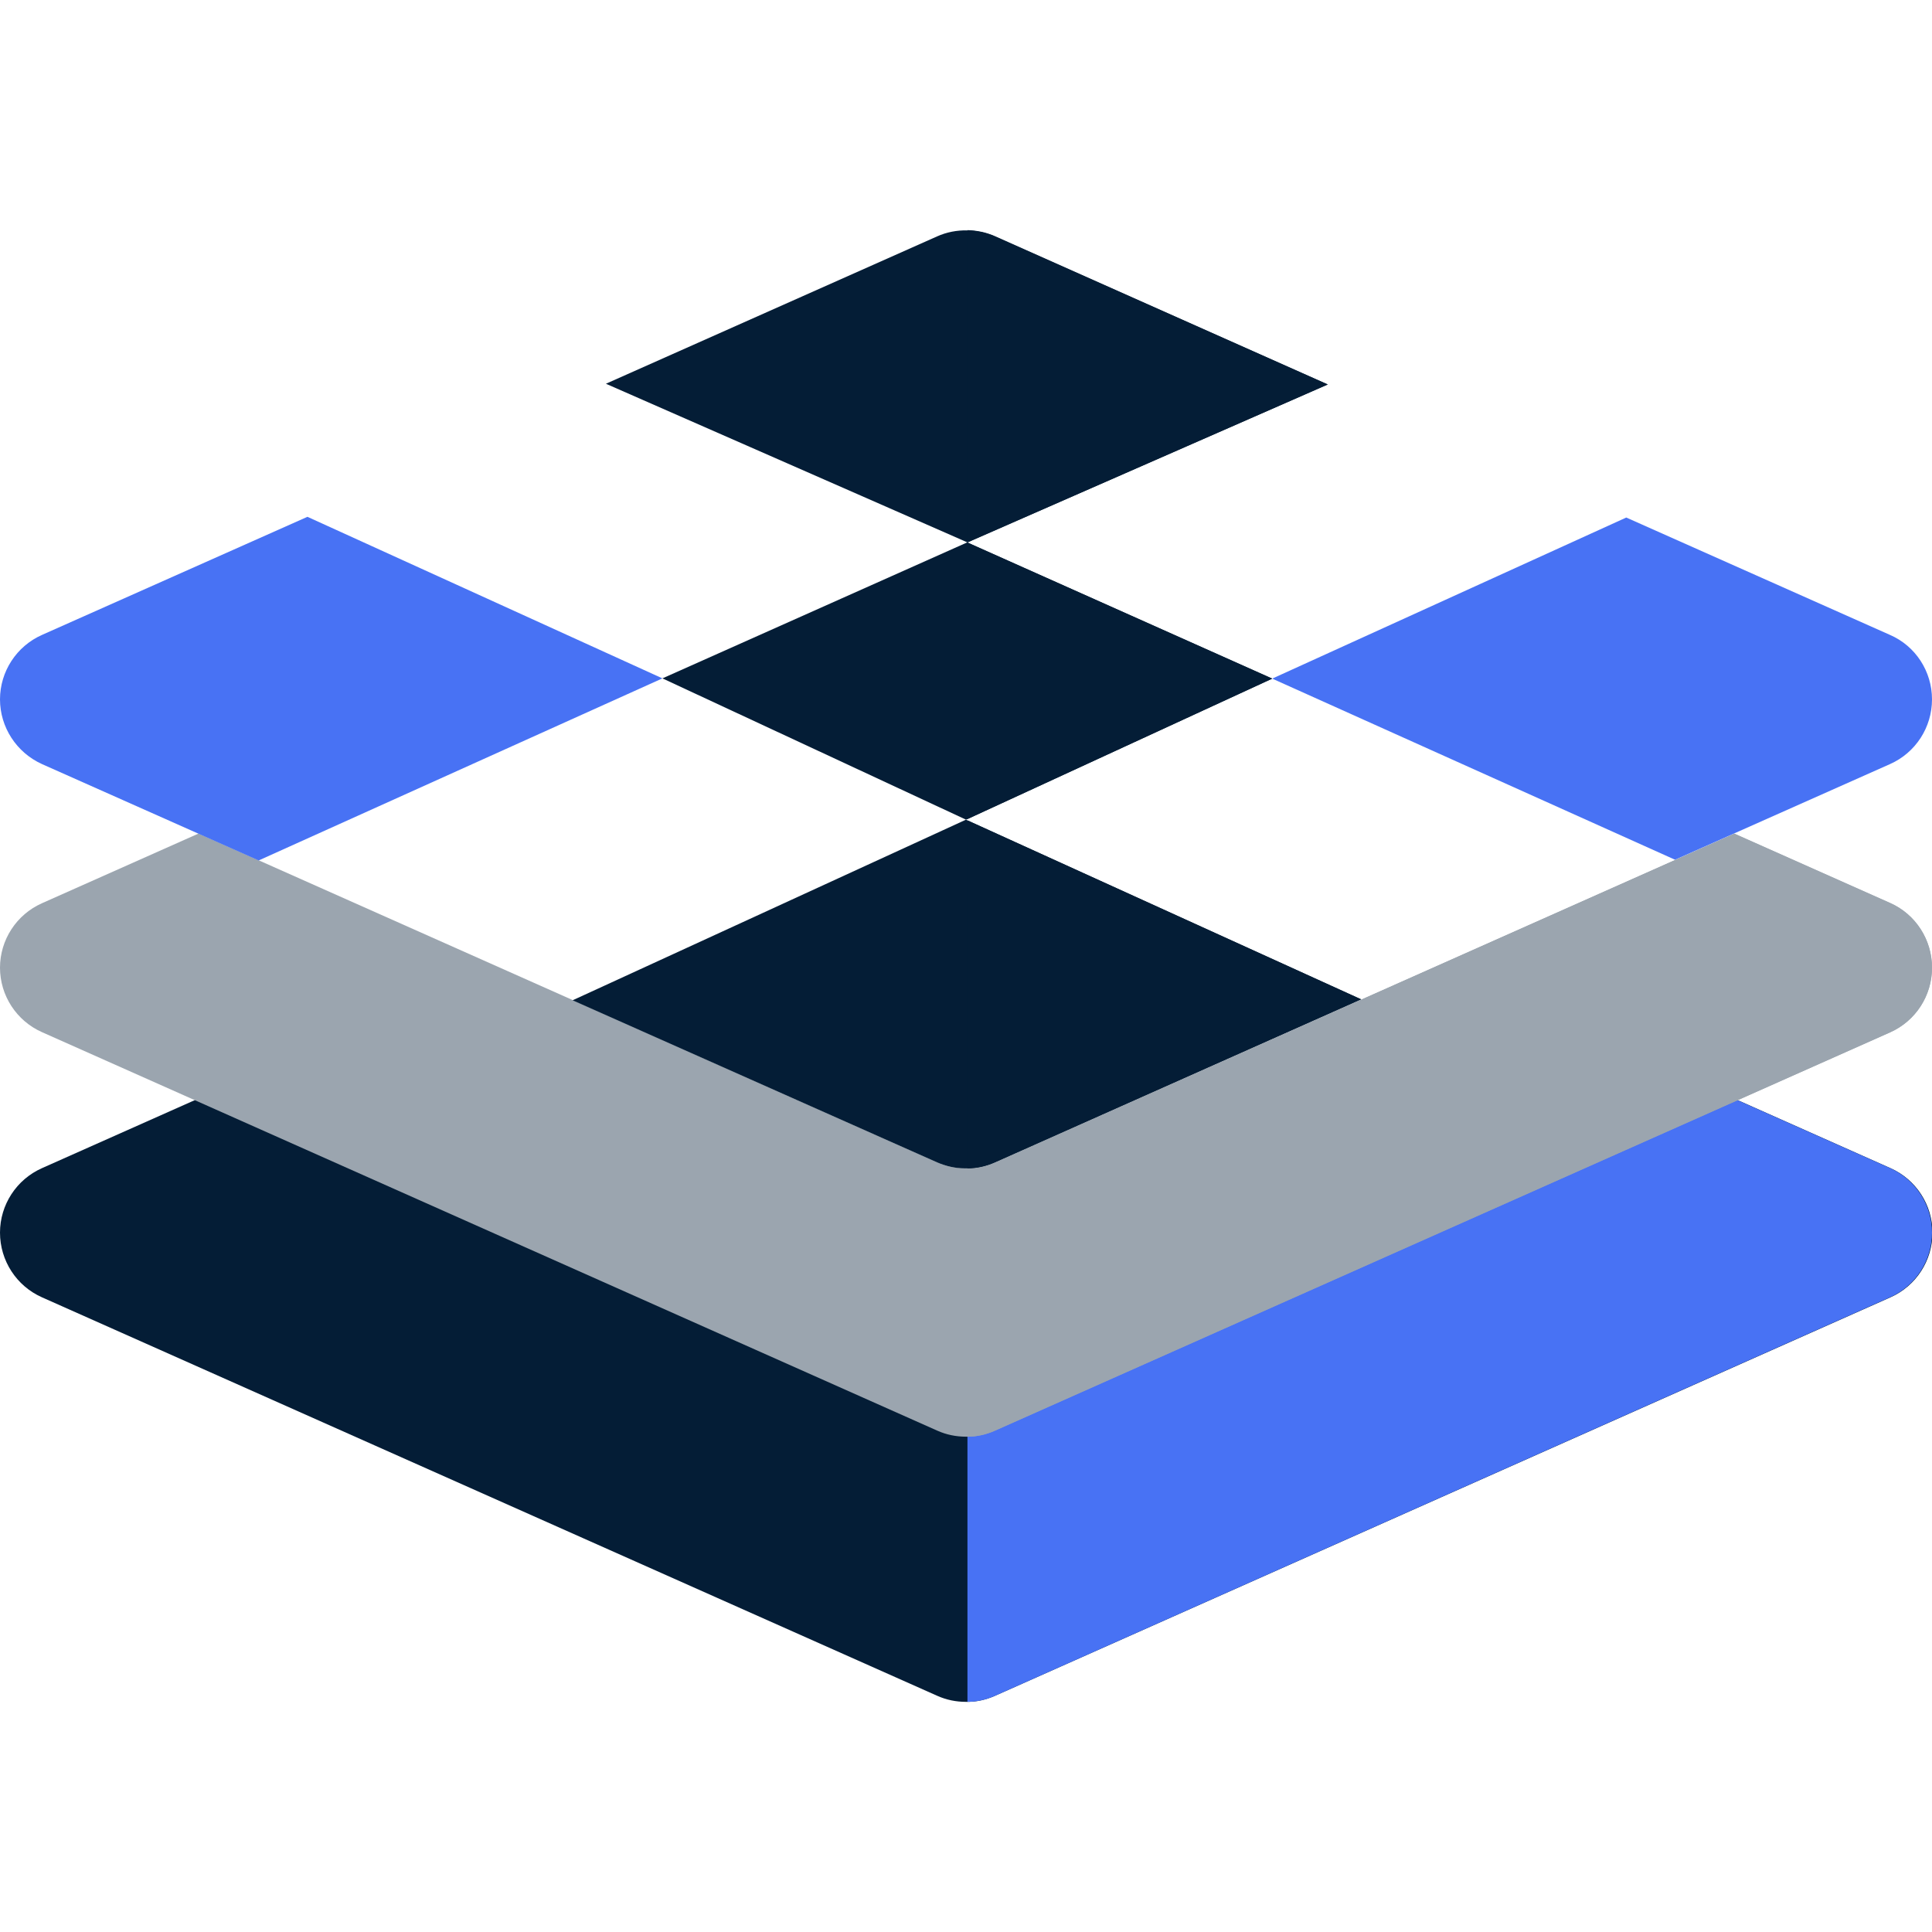 <?xml version="1.0" encoding="utf-8"?>
<!-- Generator: Adobe Illustrator 25.2.3, SVG Export Plug-In . SVG Version: 6.00 Build 0)  -->
<svg version="1.1" id="Layer_1" xmlns="http://www.w3.org/2000/svg" xmlns:xlink="http://www.w3.org/1999/xlink" x="0px" y="0px"
	 viewBox="0 0 80 80" style="enable-background:new 0 0 80 80;" xml:space="preserve">
<style type="text/css">
	.st0{fill:#00CEB3;}
	.st1{fill:#00AE93;}
	.st2{fill:#CA5C49;}
	.st3{fill:#9E4127;}
	.st4{fill:#A2EE00;}
	.st5{fill:#76D400;}
	.st6{fill:#00BD00;}
	.st7{fill:#041D36;}
	.st8{fill:#4872F4;}
	.st9{fill:#9BA5AF;}
	.st10{fill:#FFFFFF;}
	.st11{fill:#50E6FF;}
	.st12{fill:#35C1F1;}
	.st13{fill:#2E92ED;}
	.st14{fill:#0078D4;}
	.st15{fill:#184F85;}
	.st16{fill:#0C63AD;}
	.st17{fill:#727D86;}
	.st18{fill:url(#SVGID_1_);}
	.st19{fill:#F6F7FB;}
	.st20{opacity:0.41;}
	.st21{filter:url(#Adobe_OpacityMaskFilter);}
	.st22{mask:url(#SVGID_2_);}
	.st23{opacity:0.45;}
	.st24{filter:url(#Adobe_OpacityMaskFilter_1_);}
	.st25{mask:url(#SVGID_3_);}
	.st26{opacity:0.59;}
	.st27{filter:url(#Adobe_OpacityMaskFilter_2_);}
	.st28{mask:url(#SVGID_4_);}
	.st29{filter:url(#Adobe_OpacityMaskFilter_3_);}
	.st30{mask:url(#SVGID_5_);}
	.st31{filter:url(#Adobe_OpacityMaskFilter_4_);}
	.st32{mask:url(#SVGID_6_);}
</style>
<g>
	<path class="st7" d="M41.2,70.22c-0.36,0.16-0.75,0.25-1.14,0.25c-0.02,0-0.04,0-0.06,0c-0.41,0-0.81-0.08-1.19-0.25L1.74,53.72
		C0.68,53.25,0,52.2,0,51.04c0-1.15,0.68-2.2,1.74-2.67l37.07-16.5c0.38-0.17,0.79-0.25,1.2-0.25h0.06
		c0.39,0.01,0.78,0.09,1.14,0.25l37.07,16.5c1.06,0.47,1.74,1.52,1.74,2.67c0,1.16-0.68,2.21-1.74,2.68"/>
	<path class="st8" d="M80,51.04c0,1.16-0.68,2.21-1.74,2.68L41.2,70.22c-0.36,0.16-0.75,0.25-1.14,0.25V31.62
		c0.39,0.01,0.78,0.09,1.14,0.25l37.07,16.5C79.32,48.84,80,49.89,80,51.04z"/>
	<path class="st9" d="M80,40.07c0,1.16-0.68,2.21-1.74,2.68L41.2,59.24c-0.36,0.16-0.75,0.25-1.14,0.25c-0.02,0-0.04,0-0.06,0
		c-0.41,0-0.81-0.08-1.19-0.25L1.74,42.74C0.68,42.27,0,41.22,0,40.07c0-1.15,0.68-2.2,1.74-2.67l37.07-16.5
		c0.38-0.17,0.79-0.25,1.2-0.25h0.06c0.39,0.01,0.78,0.09,1.14,0.25l37.07,16.5C79.32,37.86,80,38.91,80,40.07z"/>
	<path class="st9" d="M80,40.07c0,1.16-0.68,2.21-1.74,2.68L41.2,59.24c-0.36,0.16-0.75,0.25-1.14,0.25V20.64
		c0.39,0.01,0.78,0.09,1.14,0.25l37.07,16.5C79.32,37.86,80,38.91,80,40.07z"/>
	<path class="st10" d="M80,28.96c0,1.16-0.68,2.21-1.74,2.68L41.2,48.13c-0.36,0.16-0.75,0.25-1.14,0.25c-0.02,0-0.04,0-0.06,0
		c-0.41,0-0.81-0.08-1.19-0.25L1.74,31.63C0.68,31.16,0,30.11,0,28.96c0-1.15,0.68-2.2,1.74-2.67L38.8,9.79
		c0.38-0.17,0.79-0.25,1.2-0.25h0.06c0.39,0.01,0.78,0.09,1.14,0.25l37.07,16.5C79.32,26.75,80,27.8,80,28.96z"/>
	<g>
		<path class="st10" d="M80,28.96c0,1.16-0.68,2.21-1.74,2.68L41.2,48.13c-0.36,0.16-0.75,0.25-1.14,0.25V9.53
			c0.39,0.01,0.78,0.09,1.14,0.25l37.07,16.5C79.32,26.75,80,27.8,80,28.96z"/>
		<path class="st8" d="M27.43,28.09l-16.72,7.54l-8.97-3.99C0.68,31.16,0,30.11,0,28.96c0-1.15,0.68-2.2,1.74-2.67l10.99-4.89
			L27.43,28.09z"/>
		<path class="st7" d="M56.36,41.38L41.2,48.13c-0.36,0.16-0.75,0.25-1.14,0.25c-0.02,0-0.04,0-0.06,0c-0.02,0-0.03,0-0.05,0
			c-0.39,0-0.78-0.09-1.15-0.25l-15.09-6.71L40,33.94l0.06,0.03L56.36,41.38z"/>
	</g>
	<path class="st8" d="M80,28.96c0,1.16-0.68,2.21-1.74,2.68l-8.9,3.96l-16.68-7.5l14.66-6.67l10.92,4.86
		C79.32,26.75,80,27.8,80,28.96z"/>
	<path class="st7" d="M54.98,15.92l-14.92,6.54l-14.97-6.57l13.71-6.1c0.4-0.18,0.83-0.26,1.25-0.25c0.39,0.01,0.78,0.09,1.14,0.25
		L54.98,15.92z"/>
	<path class="st7" d="M52.68,28.1l-12.63,5.82L40,33.94l-12.57-5.85l12.62-5.63L52.68,28.1z"/>
	<path class="st7" d="M52.68,28.1l-12.63,5.82V22.46L52.68,28.1z"/>
	<path class="st7" d="M54.98,15.92l-14.92,6.54V9.53c0.39,0.01,0.78,0.09,1.14,0.25L54.98,15.92z"/>
	<path class="st7" d="M56.36,41.38L41.2,48.13c-0.36,0.16-0.75,0.25-1.14,0.25V33.97L56.36,41.38z"/>
</g>
</svg>
